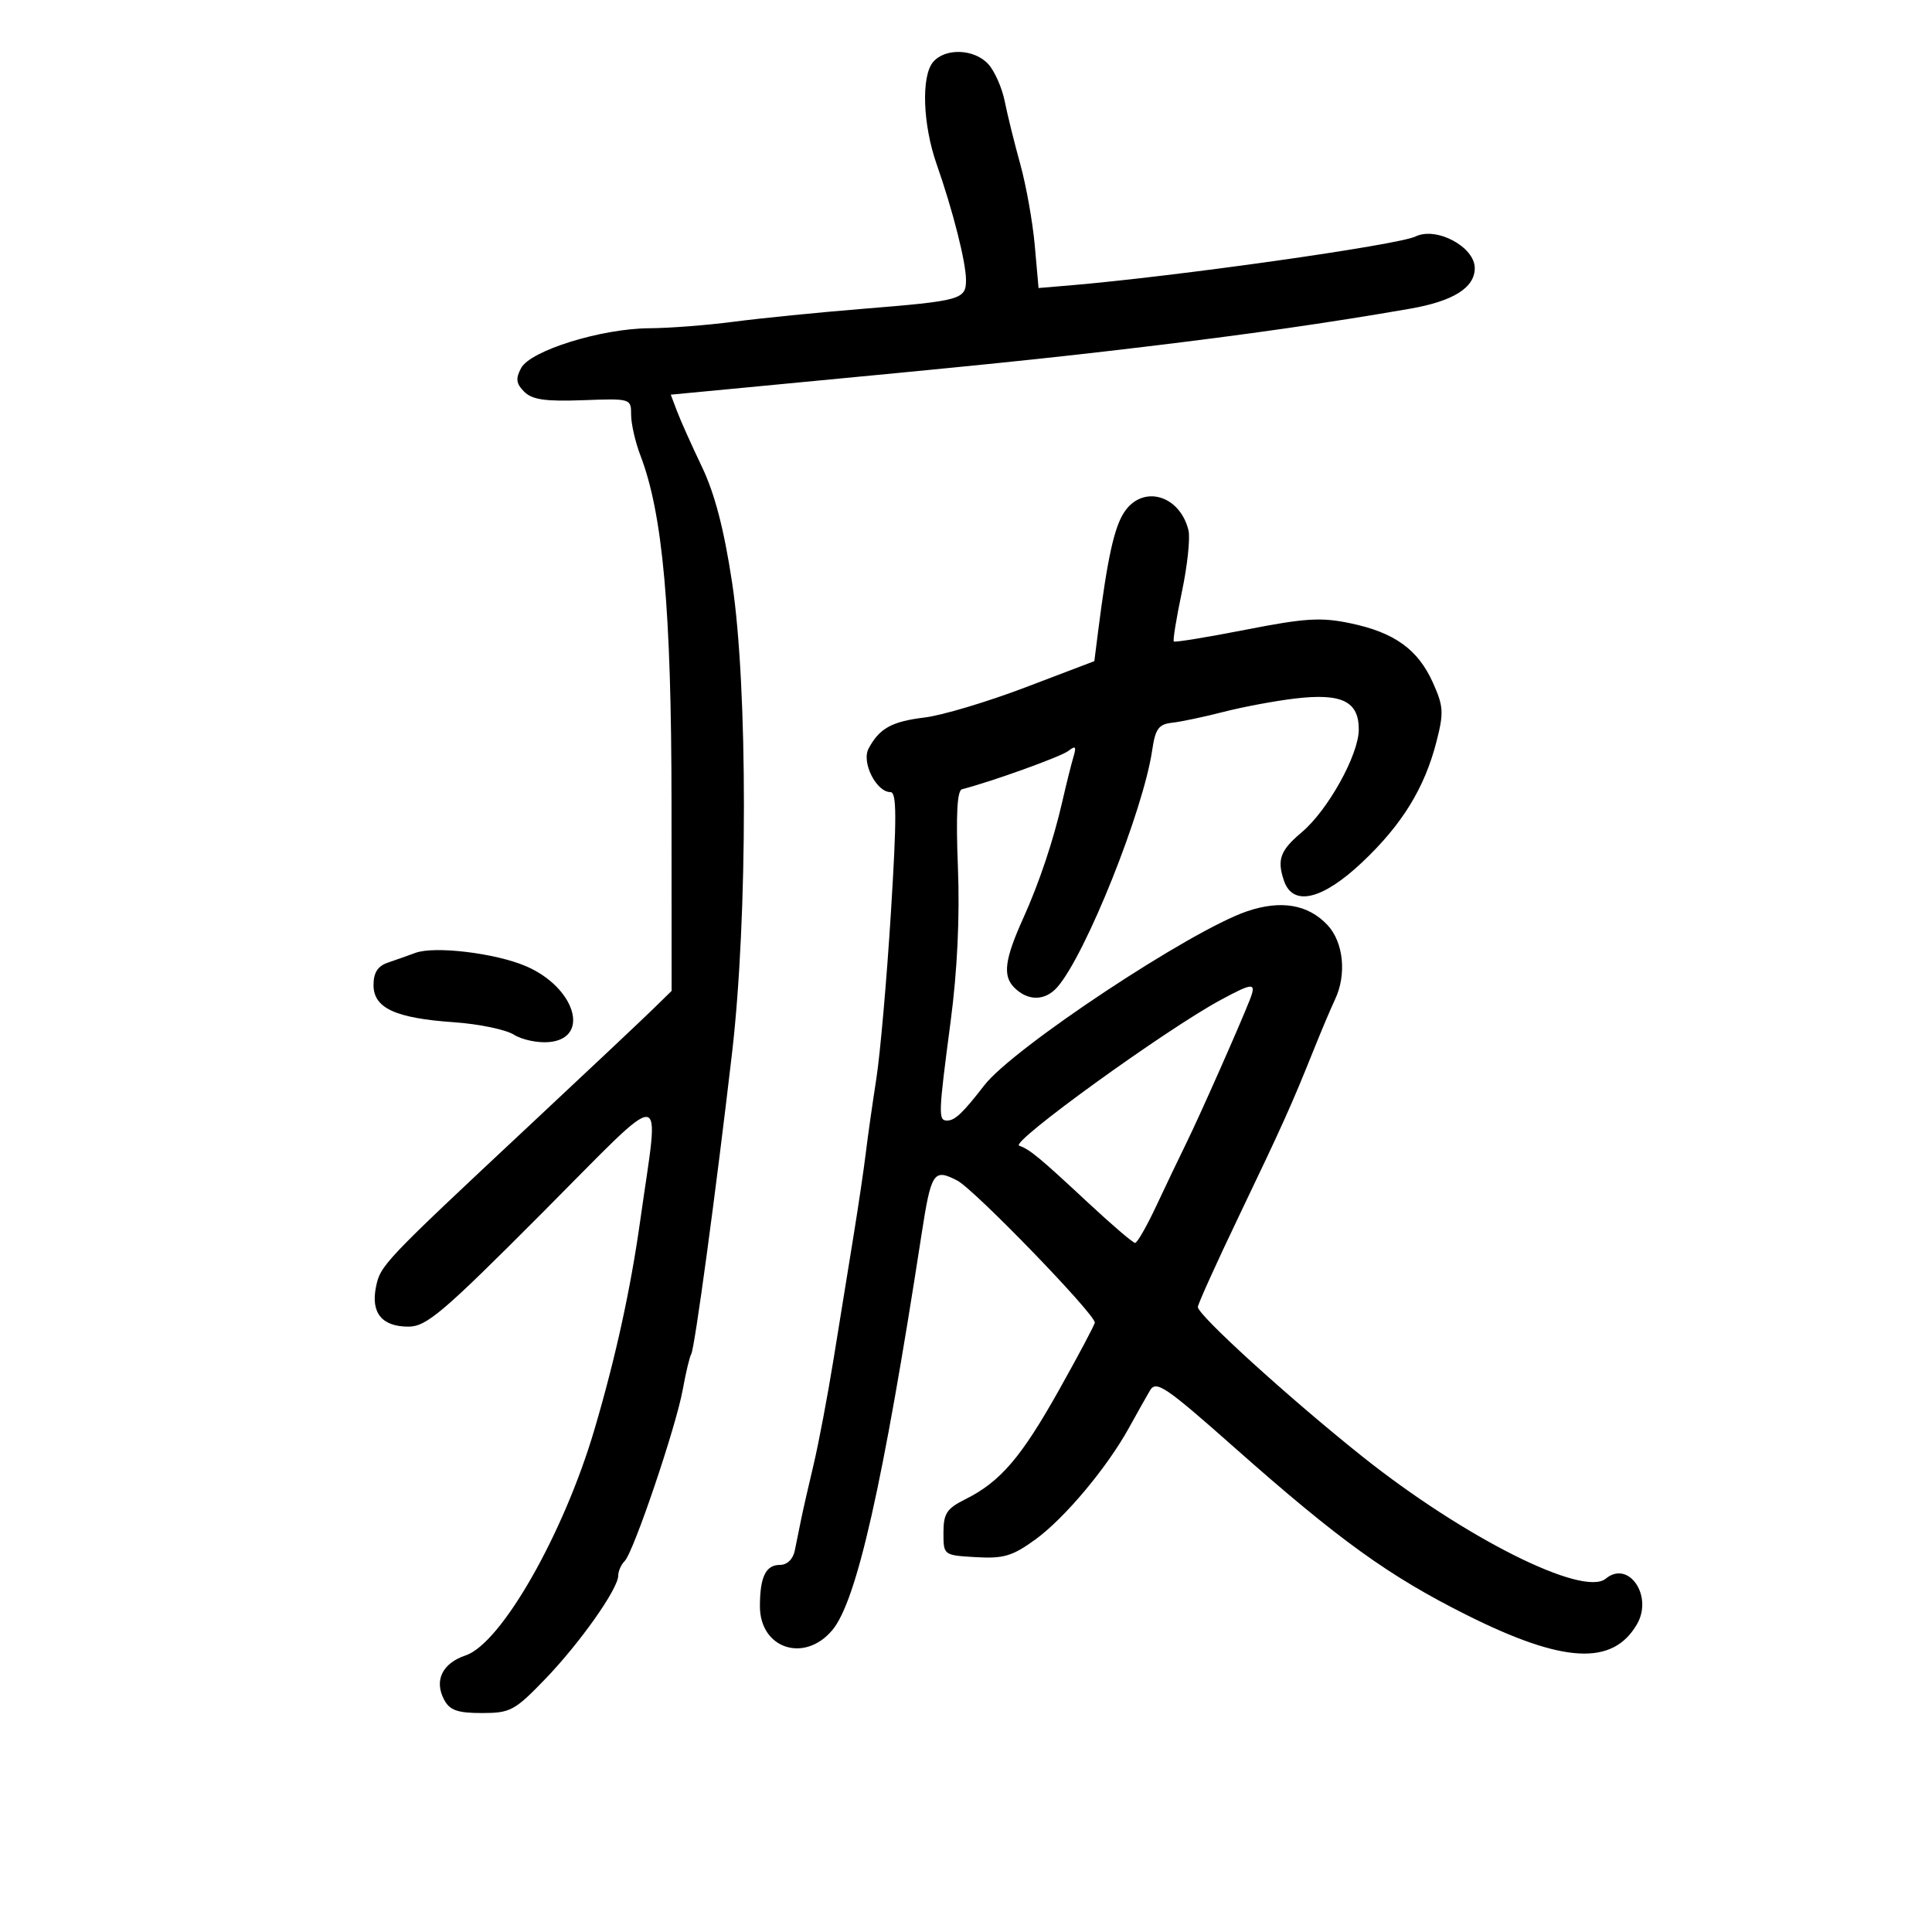 <svg xmlns="http://www.w3.org/2000/svg" width="300" height="300" viewBox="0 0 300 300" version="1.1">
	<path d="M 144.872 9.655 C 143.024 11.884, 143.293 19.367, 145.442 25.500 C 147.968 32.708, 150 40.726, 150 43.481 C 150 46.505, 149.240 46.717, 134 47.952 C 127.125 48.508, 118.125 49.408, 114 49.951 C 109.875 50.494, 103.960 50.952, 100.855 50.969 C 93.393 51.010, 82.378 54.426, 80.919 57.152 C 80.039 58.795, 80.140 59.569, 81.400 60.828 C 82.634 62.063, 84.690 62.360, 90.497 62.144 C 97.944 61.867, 98 61.884, 98 64.412 C 98 65.813, 98.651 68.656, 99.446 70.730 C 102.923 79.794, 104.255 94.684, 104.273 124.682 L 104.289 153.864 101.395 156.694 C 99.803 158.251, 91.300 166.258, 82.500 174.488 C 59.459 196.038, 59.058 196.459, 58.374 199.882 C 57.574 203.881, 59.322 206, 63.423 206 C 66.210 206, 68.761 203.833, 84.109 188.427 C 104.137 168.323, 102.409 168.202, 99.418 189.500 C 97.911 200.236, 95.575 210.895, 92.296 222 C 87.501 238.243, 77.826 255.201, 72.298 257.052 C 68.668 258.267, 67.374 260.962, 68.980 263.962 C 69.842 265.573, 71.064 266, 74.819 266 C 79.238 266, 79.920 265.635, 84.633 260.750 C 90.045 255.140, 96 246.705, 96 244.650 C 96 243.962, 96.449 242.951, 96.998 242.402 C 98.383 241.017, 104.982 221.533, 106.023 215.753 C 106.494 213.142, 107.085 210.667, 107.337 210.253 C 107.870 209.377, 111.160 185.101, 113.673 163.500 C 116.124 142.429, 116.130 106.669, 113.686 90.500 C 112.432 82.203, 110.986 76.648, 109.001 72.500 C 107.423 69.200, 105.687 65.326, 105.144 63.891 L 104.157 61.283 116.328 60.125 C 153.484 56.593, 162.005 55.722, 177.500 53.875 C 193.476 51.971, 206.336 50.129, 218.929 47.939 C 225.665 46.768, 229 44.680, 229 41.634 C 229 38.333, 223.045 35.150, 219.804 36.720 C 217.029 38.064, 182.468 42.947, 165.883 44.337 L 161.267 44.724 160.679 38.112 C 160.356 34.475, 159.343 28.800, 158.429 25.500 C 157.514 22.200, 156.426 17.800, 156.012 15.721 C 155.597 13.643, 154.455 11.056, 153.474 9.971 C 151.300 7.569, 146.741 7.402, 144.872 9.655 M 174.555 79.556 C 172.998 81.933, 171.943 86.762, 170.509 98.081 L 169.928 102.663 159.214 106.739 C 153.321 108.981, 146.295 111.083, 143.601 111.409 C 138.464 112.031, 136.561 113.084, 134.874 116.235 C 133.737 118.361, 136.069 123, 138.276 123 C 139.247 123, 139.260 126.945, 138.337 141.750 C 137.694 152.063, 136.677 163.650, 136.077 167.500 C 135.477 171.350, 134.743 176.525, 134.445 179 C 134.147 181.475, 133.281 187.325, 132.521 192 C 131.760 196.675, 130.375 205.225, 129.443 211 C 128.510 216.775, 127.104 224.200, 126.317 227.500 C 125.531 230.800, 124.661 234.625, 124.383 236 C 124.106 237.375, 123.672 239.512, 123.420 240.750 C 123.141 242.120, 122.229 243, 121.088 243 C 118.902 243, 118 244.877, 118 249.427 C 118 255.996, 124.907 258.277, 129.233 253.135 C 133.025 248.629, 137.100 230.580, 143.068 191.861 C 144.593 181.964, 144.956 181.409, 148.648 183.318 C 151.276 184.677, 170 204.014, 170 205.369 C 170 205.678, 167.503 210.383, 164.452 215.824 C 158.562 226.329, 155.337 230.088, 149.880 232.812 C 147.005 234.248, 146.500 235.023, 146.500 238 C 146.500 241.498, 146.503 241.500, 151.538 241.795 C 155.818 242.045, 157.203 241.636, 160.745 239.070 C 165.301 235.770, 171.897 227.901, 175.322 221.684 C 176.520 219.508, 177.980 216.913, 178.567 215.916 C 179.519 214.298, 180.933 215.253, 191.716 224.801 C 207.924 239.152, 215.643 244.717, 227.739 250.773 C 242.753 258.289, 250.423 258.705, 254.188 252.208 C 256.732 247.816, 252.881 242.194, 249.341 245.132 C 245.829 248.047, 227.350 238.768, 211.500 226.131 C 200.221 217.138, 186 204.212, 186 202.953 C 186 202.517, 188.873 196.162, 192.384 188.830 C 199.201 174.596, 200.541 171.617, 203.999 163 C 205.213 159.975, 206.700 156.461, 207.303 155.192 C 209.136 151.335, 208.624 146.293, 206.130 143.638 C 203.121 140.436, 198.908 139.716, 193.641 141.504 C 184.881 144.478, 157.319 162.734, 152.840 168.528 C 149.519 172.824, 148.280 174, 147.071 174 C 145.674 174, 145.706 173.068, 147.605 158.670 C 148.655 150.714, 149.049 142.402, 148.745 134.665 C 148.422 126.471, 148.621 122.743, 149.390 122.548 C 153.920 121.395, 164.759 117.492, 165.894 116.605 C 167.010 115.733, 167.169 115.913, 166.689 117.508 C 166.360 118.604, 165.575 121.750, 164.945 124.500 C 163.567 130.515, 161.371 137.080, 158.923 142.500 C 155.996 148.982, 155.663 151.521, 157.499 153.356 C 159.632 155.489, 162.302 155.447, 164.210 153.250 C 168.607 148.187, 177.525 125.891, 178.910 116.500 C 179.402 113.162, 179.914 112.455, 182 112.227 C 183.375 112.077, 186.975 111.318, 190 110.539 C 193.025 109.761, 198.033 108.826, 201.129 108.462 C 208.361 107.611, 211.003 108.903, 210.991 113.285 C 210.979 117.205, 206.197 125.815, 202.132 129.236 C 198.786 132.051, 198.262 133.479, 199.371 136.750 C 200.753 140.823, 205.342 139.736, 211.550 133.864 C 217.741 128.009, 221.209 122.366, 223.065 115.125 C 224.210 110.655, 224.148 109.654, 222.497 105.994 C 220.167 100.826, 216.540 98.217, 209.687 96.780 C 205.129 95.824, 202.661 95.976, 193.444 97.781 C 187.467 98.952, 182.438 99.772, 182.270 99.604 C 182.102 99.436, 182.667 95.969, 183.525 91.899 C 184.383 87.830, 184.840 83.519, 184.541 82.320 C 183.168 76.816, 177.397 75.219, 174.555 79.556 M 64.500 147.963 C 63.400 148.370, 61.487 149.047, 60.250 149.468 C 58.655 150.011, 58 151.026, 58 152.956 C 58 156.539, 61.382 158.103, 70.500 158.734 C 74.350 159.001, 78.537 159.871, 79.805 160.669 C 81.073 161.466, 83.548 161.979, 85.305 161.809 C 91.735 161.187, 89.298 153.300, 81.666 150.026 C 76.927 147.994, 67.482 146.858, 64.500 147.963 M 189.553 155.267 C 180.925 159.931, 156.784 177.389, 158.255 177.901 C 159.903 178.475, 161.404 179.717, 168.952 186.750 C 172.642 190.188, 175.929 193, 176.257 193 C 176.586 193, 178.068 190.412, 179.550 187.250 C 181.032 184.088, 183.130 179.700, 184.211 177.500 C 186.261 173.330, 192.545 159.148, 194.070 155.250 C 195.137 152.524, 194.625 152.526, 189.553 155.267" stroke="none" fill="black" fill-rule="evenodd"/>
</svg>